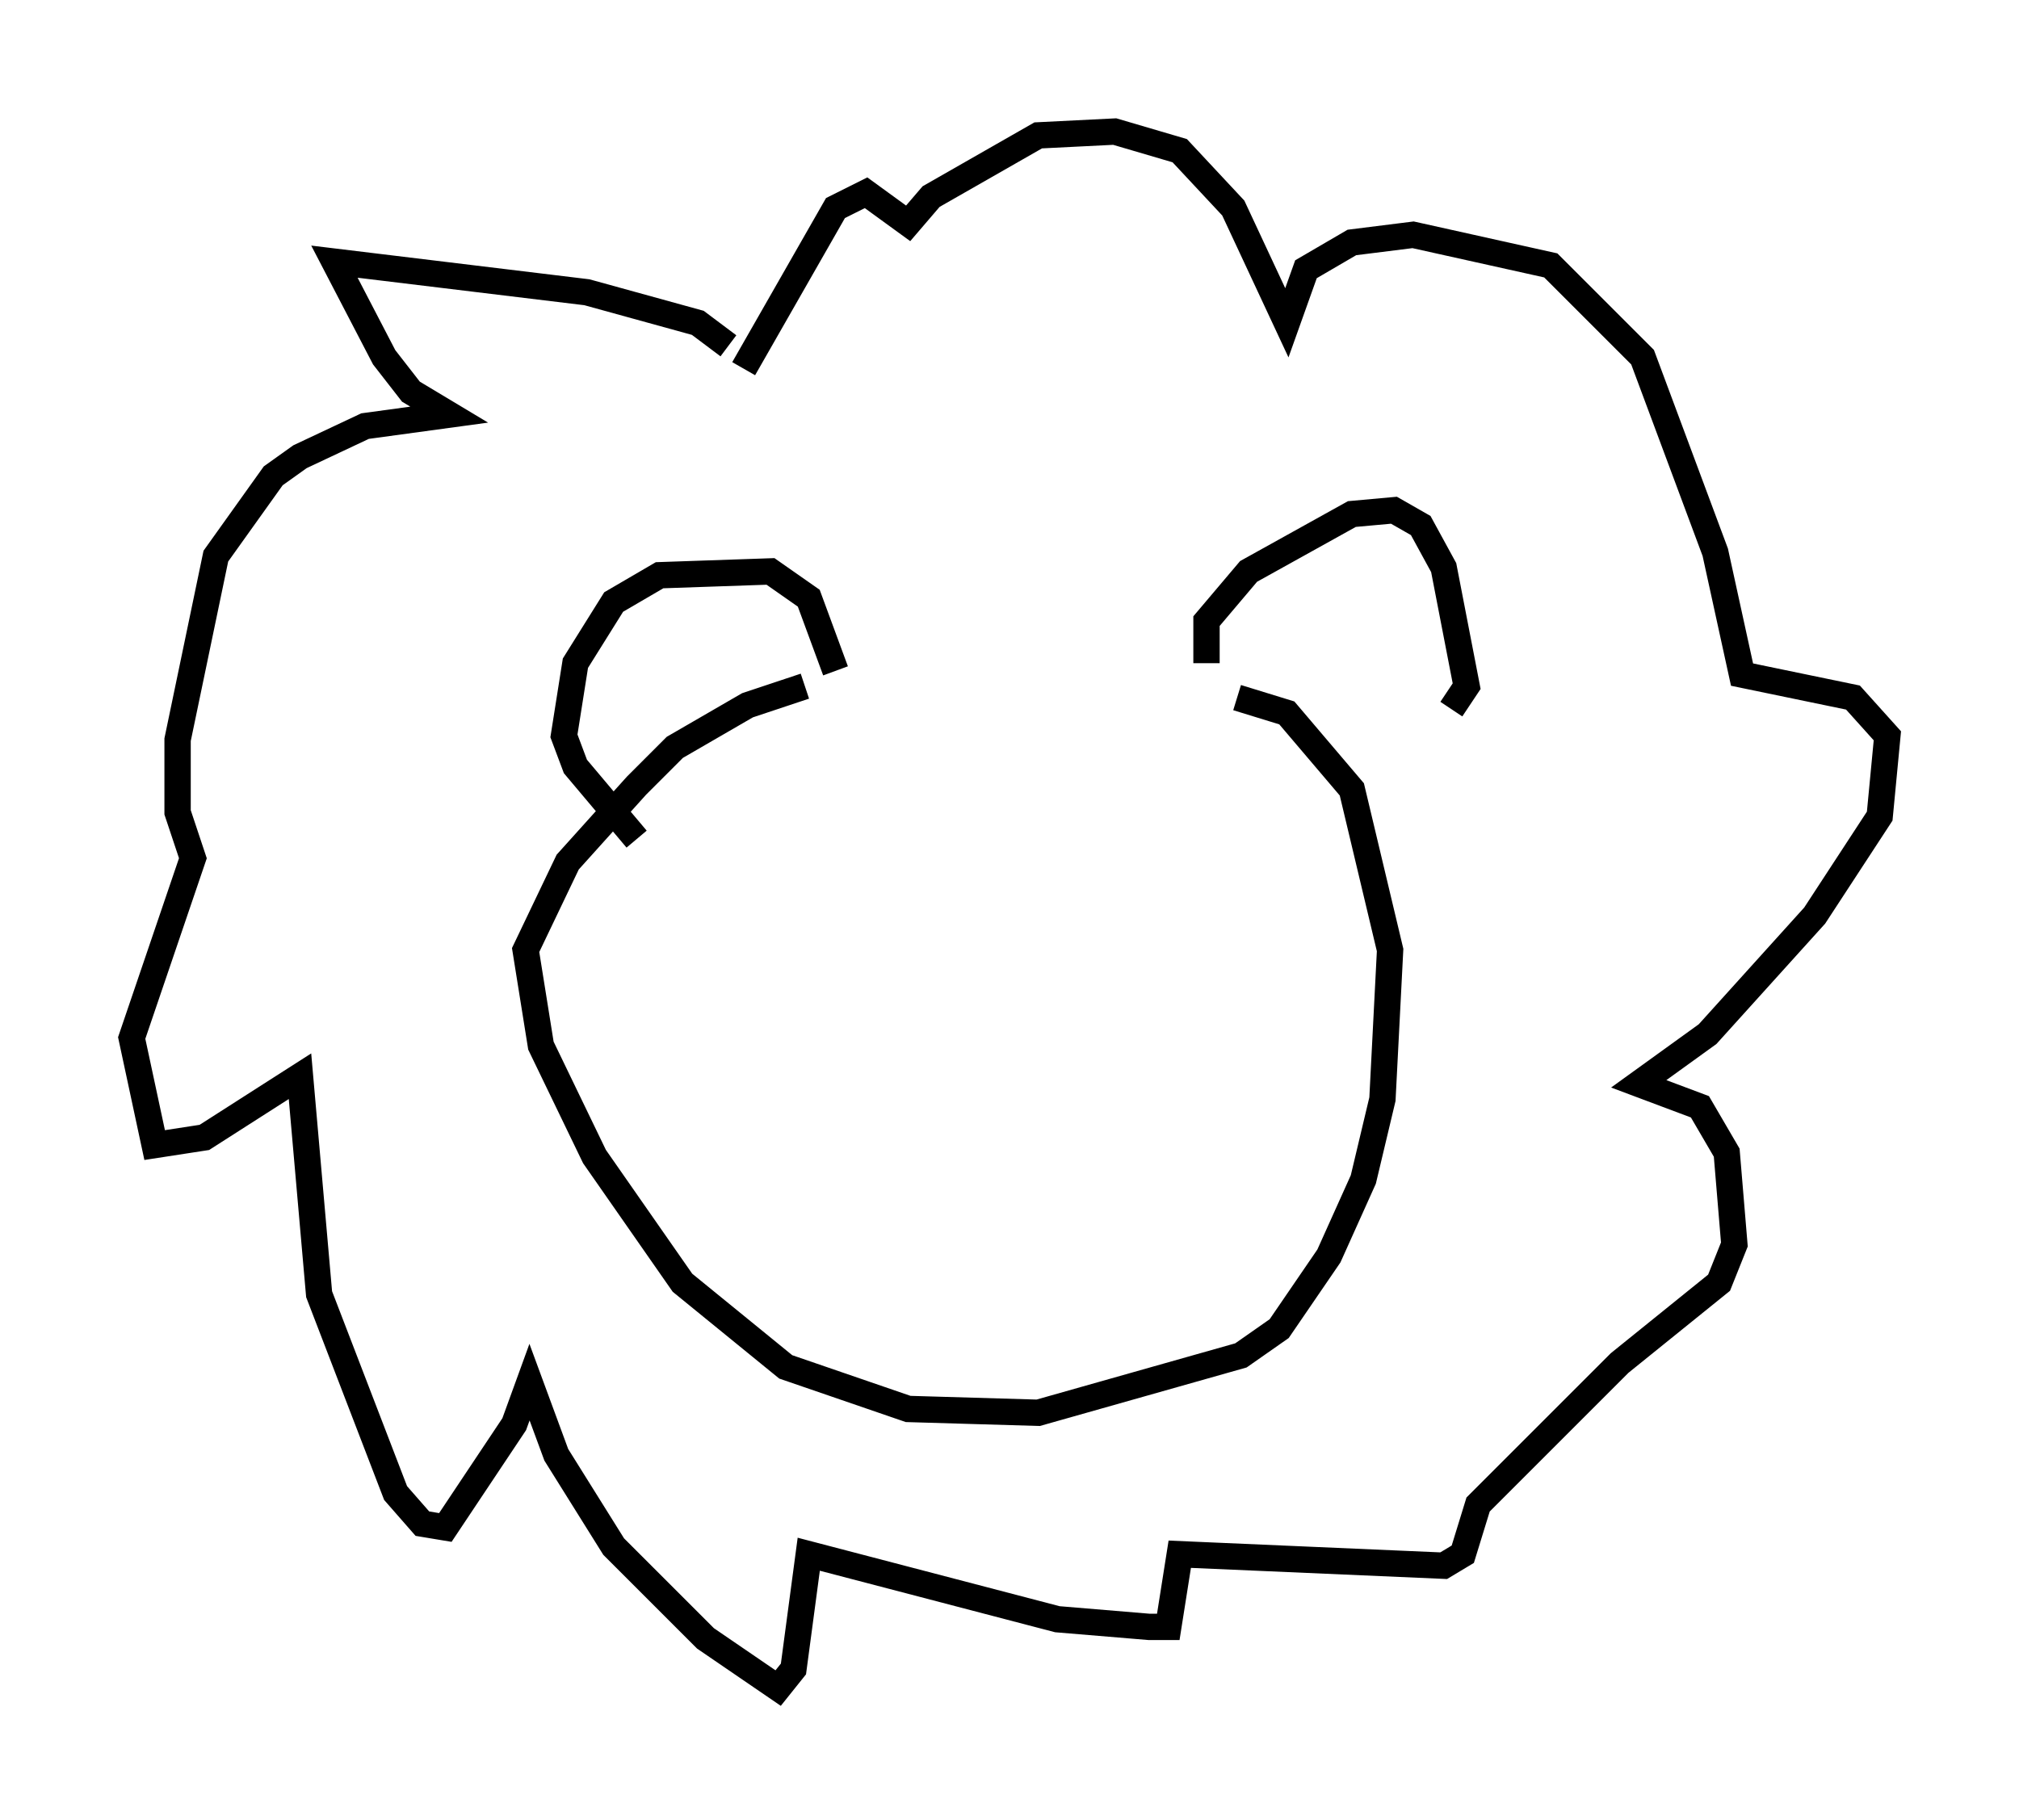 <?xml version="1.0" encoding="utf-8" ?>
<svg baseProfile="full" height="69.117" version="1.1" width="76.67" xmlns="http://www.w3.org/2000/svg" xmlns:ev="http://www.w3.org/2001/xml-events" xmlns:xlink="http://www.w3.org/1999/xlink"><defs /><rect fill="white" height="69.117" width="76.67" x="0" y="0" /><path d="M39.425, 25.916 m-8.86, 0.145 l-2.179, 0.726 -2.76, 1.598 l-1.453, 1.453 -2.615, 2.905 l-1.598, 3.341 0.581, 3.631 l2.034, 4.212 3.341, 4.793 l3.922, 3.196 4.648, 1.598 l4.939, 0.145 7.698, -2.179 l1.453, -1.017 1.888, -2.76 l1.307, -2.905 0.726, -3.05 l0.291, -5.665 -1.453, -6.101 l-2.469, -2.905 -1.888, -0.581 m-1.162, -1.307 l0.0, -1.598 1.598, -1.888 l3.922, -2.179 1.598, -0.145 l1.017, 0.581 0.872, 1.598 l0.872, 4.503 -0.581, 0.872 m-23.385, -1.453 l-1.017, -2.76 -1.453, -1.017 l-4.212, 0.145 -1.743, 1.017 l-1.453, 2.324 -0.436, 2.76 l0.436, 1.162 2.324, 2.76 m3.486, -18.737 l-1.162, -0.872 -4.212, -1.162 l-9.587, -1.162 1.888, 3.631 l1.017, 1.307 1.453, 0.872 l-3.196, 0.436 -2.469, 1.162 l-1.017, 0.726 -2.179, 3.05 l-1.453, 6.972 0.0, 2.76 l0.581, 1.743 -2.324, 6.827 l0.872, 4.067 1.888, -0.291 l3.631, -2.324 0.726, 8.279 l2.905, 7.553 1.017, 1.162 l0.872, 0.145 2.615, -3.922 l0.581, -1.598 1.017, 2.76 l2.179, 3.486 3.486, 3.486 l2.76, 1.888 0.581, -0.726 l0.581, -4.358 9.441, 2.469 l3.486, 0.291 0.726, 0.0 l0.436, -2.76 10.022, 0.436 l0.726, -0.436 0.581, -1.888 l5.374, -5.374 3.777, -3.05 l0.581, -1.453 -0.291, -3.486 l-1.017, -1.743 -2.324, -0.872 l2.615, -1.888 4.067, -4.503 l2.469, -3.777 0.291, -3.05 l-1.307, -1.453 -4.212, -0.872 l-1.017, -4.648 -2.76, -7.408 l-3.486, -3.486 -5.229, -1.162 l-2.324, 0.291 -1.743, 1.017 l-0.726, 2.034 -2.034, -4.358 l-2.034, -2.179 -2.469, -0.726 l-2.905, 0.145 -4.067, 2.324 l-0.872, 1.017 -1.598, -1.162 l-1.162, 0.581 -3.486, 6.101 " fill="none" stroke="black" stroke-width="1" /></svg>